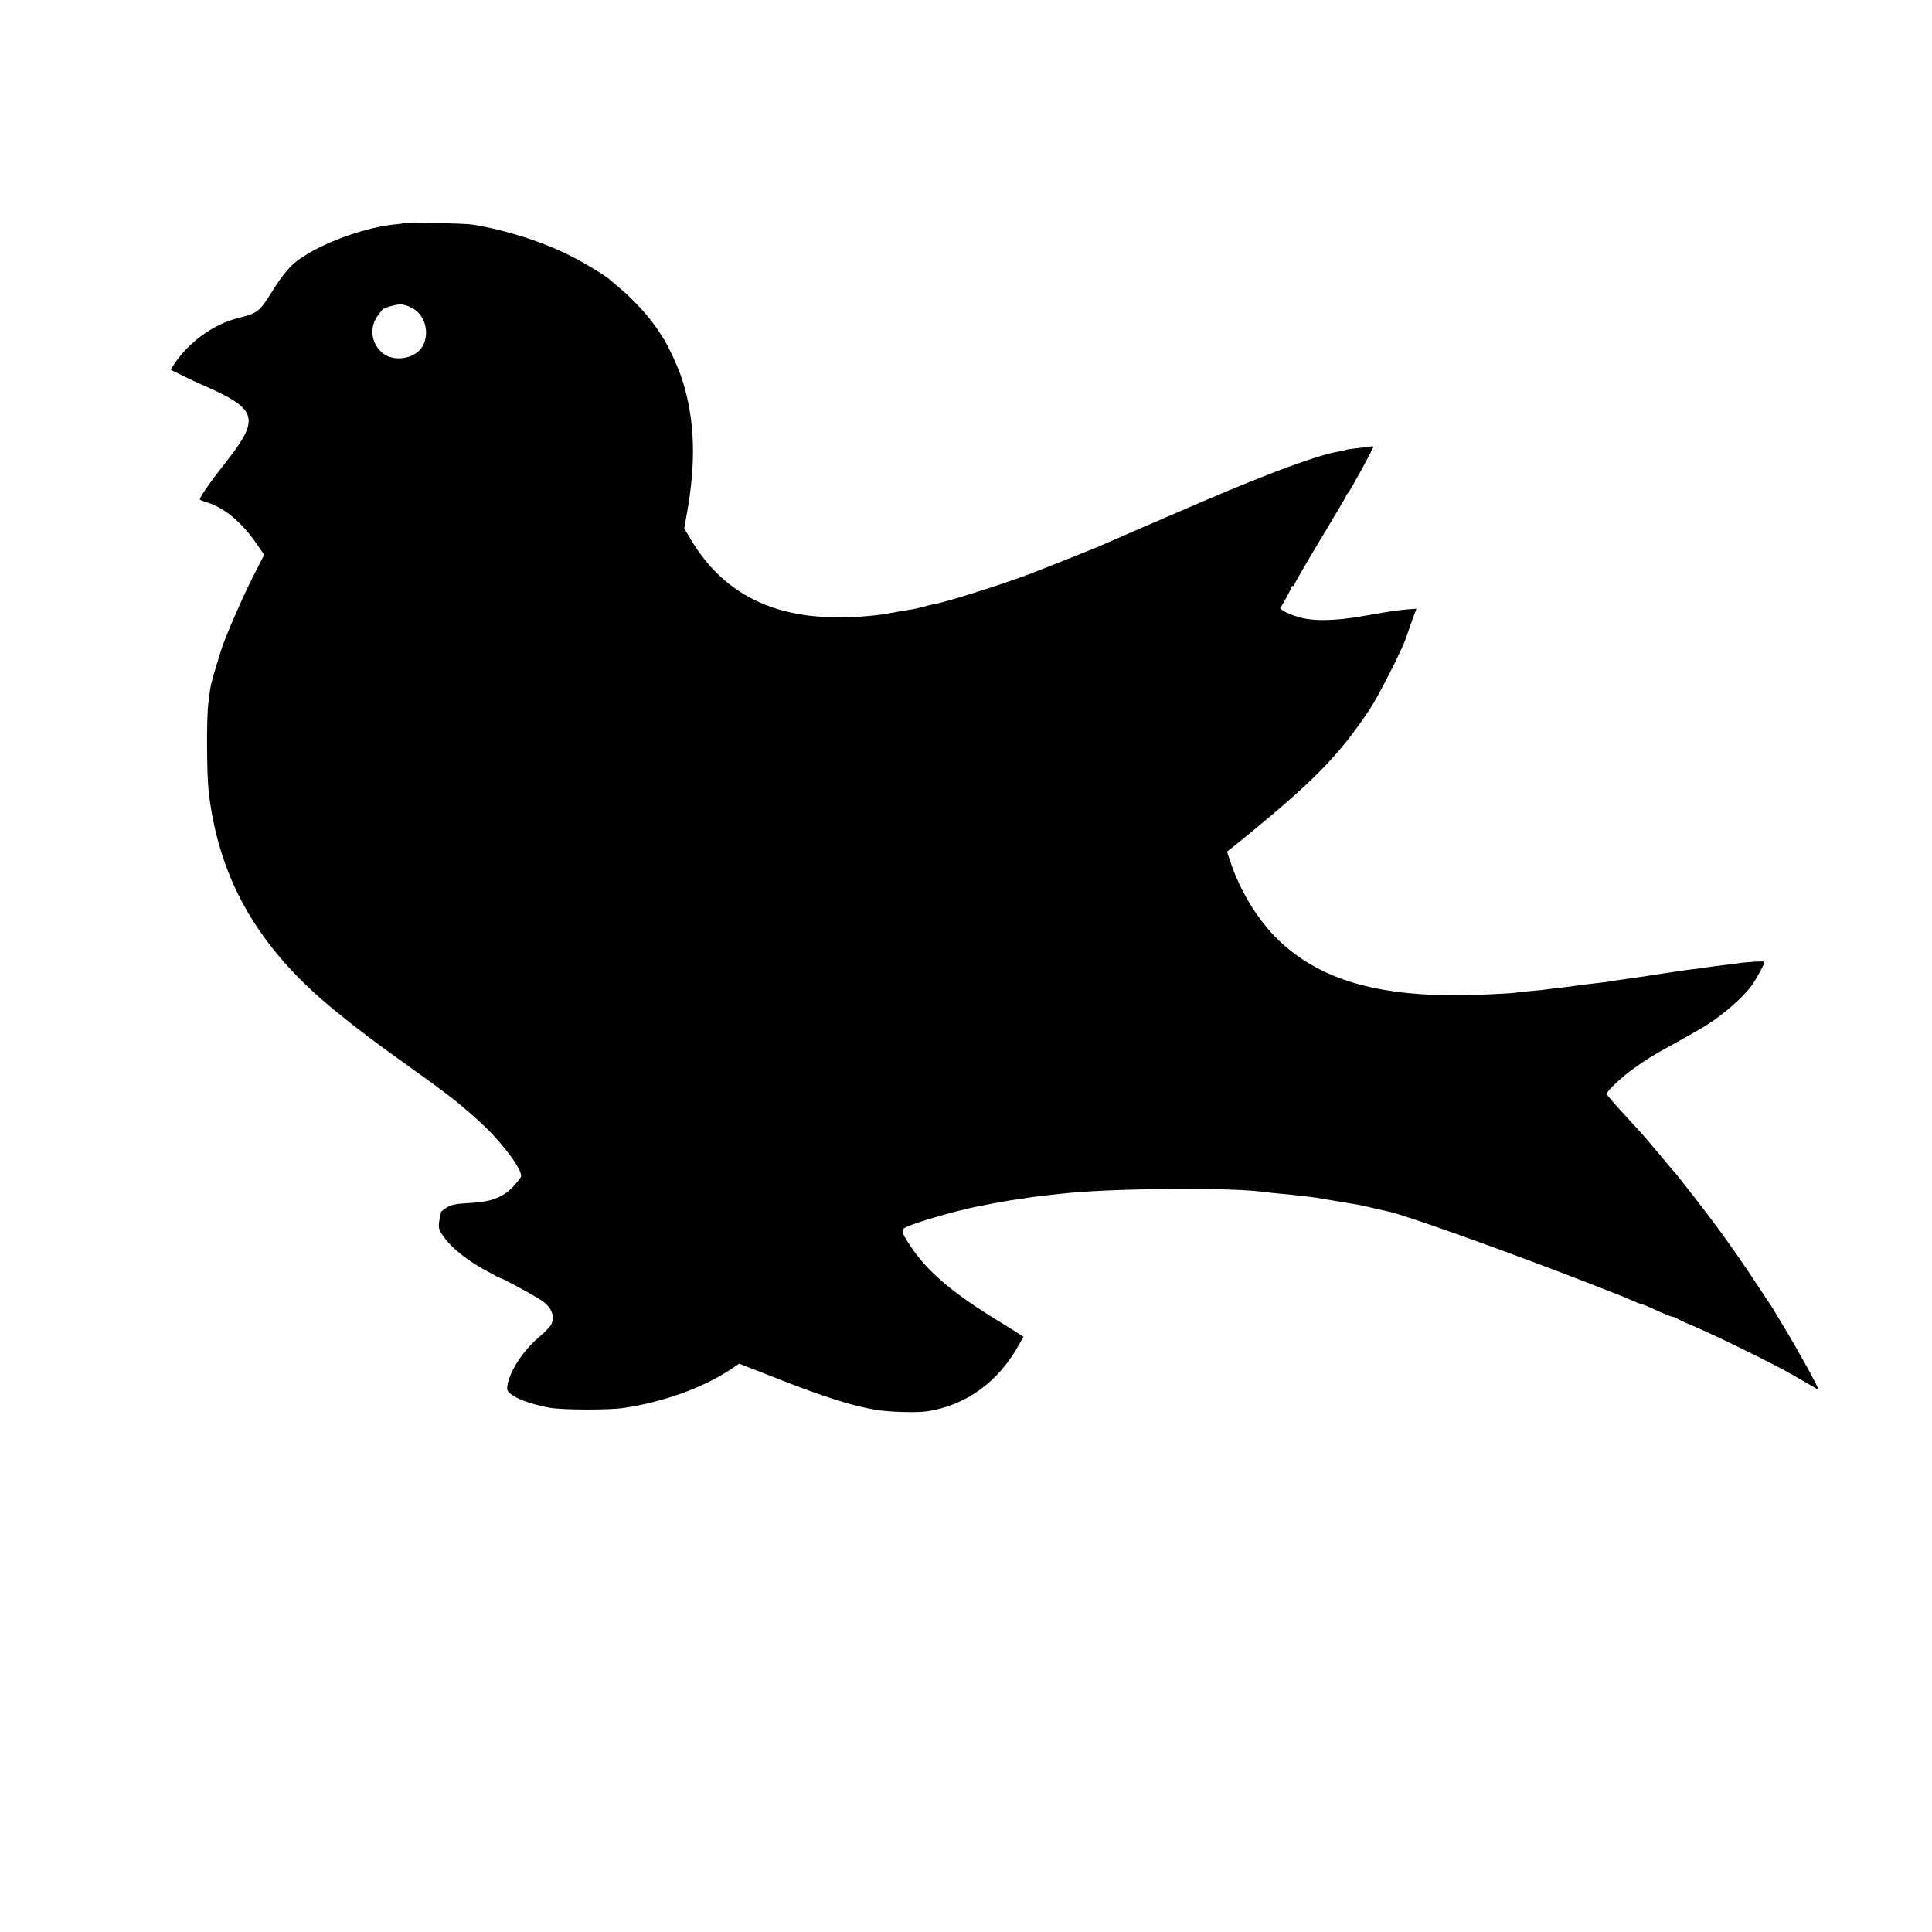 <?xml version="1.0" standalone="no"?>
<!DOCTYPE svg PUBLIC "-//W3C//DTD SVG 20010904//EN"
 "http://www.w3.org/TR/2001/REC-SVG-20010904/DTD/svg10.dtd">
<svg version="1.0" xmlns="http://www.w3.org/2000/svg"
 width="1200pt" height="1200pt" viewBox="0 0 1200 1200"
 preserveAspectRatio="xMidYMid meet">
<g transform="translate(0,1200) scale(0.1,-0.1)"
fill="#000000" stroke="none">
<path d="M2519 10616 c-2 -2 -33 -7 -69 -10 -219 -23 -526 -146 -638 -255 -32
-31 -79 -92 -106 -136 -95 -154 -101 -159 -225 -190 -156 -38 -315 -154 -405
-296 l-16 -26 72 -35 c40 -20 89 -43 108 -51 370 -161 384 -210 144 -512 -88
-112 -150 -203 -142 -209 1 -2 26 -11 54 -20 103 -34 210 -125 299 -255 l46
-67 -64 -125 c-66 -128 -176 -380 -203 -465 -49 -156 -64 -211 -69 -248 -3
-23 -8 -61 -11 -86 -12 -90 -10 -437 2 -547 55 -470 242 -847 594 -1191 123
-121 325 -283 575 -462 172 -123 256 -184 325 -237 59 -44 165 -136 218 -187
125 -120 239 -278 228 -314 -4 -11 -29 -42 -57 -71 -63 -62 -136 -88 -276 -94
-72 -4 -100 -10 -128 -27 -19 -12 -35 -25 -36 -28 0 -4 -2 -16 -5 -27 -14 -65
-12 -79 16 -119 51 -74 146 -151 265 -216 33 -17 65 -35 70 -38 6 -4 12 -7 15
-7 21 -4 231 -118 273 -149 53 -39 73 -91 53 -138 -6 -15 -42 -53 -80 -85
-105 -87 -196 -236 -196 -319 0 -39 119 -92 265 -118 79 -14 368 -15 460 -1
239 35 491 125 658 236 l58 39 92 -36 c51 -20 142 -56 202 -79 202 -79 393
-141 499 -161 12 -2 32 -6 46 -9 77 -15 261 -21 330 -11 243 38 443 184 571
417 l26 46 -31 20 c-17 11 -91 58 -165 103 -256 159 -406 290 -503 436 -65 99
-66 107 -21 126 75 33 293 95 424 122 97 20 181 35 219 41 25 3 70 10 100 15
30 5 78 11 107 14 29 3 74 8 100 11 295 35 1073 42 1276 10 12 -2 56 -6 97
-10 41 -4 86 -8 100 -10 14 -2 48 -6 75 -9 28 -3 61 -8 75 -11 14 -3 41 -7 60
-10 31 -5 109 -18 172 -29 13 -2 55 -12 93 -21 39 -9 79 -18 89 -20 104 -22
726 -244 1236 -442 196 -76 224 -87 292 -117 20 -9 39 -16 43 -16 7 0 33 -11
128 -54 32 -14 63 -26 70 -26 7 0 17 -4 23 -9 5 -5 50 -26 99 -46 136 -57 518
-245 620 -305 134 -78 155 -90 159 -90 8 0 -129 249 -209 380 -28 47 -57 96
-65 109 -8 14 -18 30 -22 35 -4 6 -60 89 -123 185 -64 96 -155 226 -203 290
-78 106 -259 339 -272 351 -3 3 -39 45 -80 95 -75 90 -113 134 -160 185 -137
149 -179 196 -180 205 -2 17 92 105 175 164 79 56 113 77 230 141 33 18 76 42
95 53 19 11 55 32 80 46 115 64 258 185 321 271 26 35 79 133 79 146 0 6 -117
-1 -170 -10 -14 -3 -50 -7 -80 -10 -30 -4 -66 -8 -80 -10 -14 -3 -47 -7 -75
-11 -27 -3 -63 -8 -80 -10 -121 -18 -244 -36 -265 -40 -14 -2 -61 -9 -105 -15
-44 -6 -92 -13 -106 -16 -27 -4 -57 -8 -154 -19 -33 -4 -67 -9 -75 -10 -8 -2
-44 -6 -80 -10 -36 -4 -73 -9 -82 -10 -9 -2 -52 -7 -95 -10 -43 -4 -85 -8 -93
-10 -36 -7 -303 -18 -410 -17 -495 4 -830 112 -1070 344 -121 115 -236 301
-294 475 l-25 73 47 37 c482 390 641 550 837 843 58 87 202 370 229 450 8 25
26 75 39 112 l25 67 -56 -4 c-73 -7 -97 -10 -272 -41 -184 -32 -318 -34 -410
-5 -36 11 -75 27 -87 36 l-22 15 35 61 c19 34 34 65 34 70 0 5 5 9 10 9 6 0
10 5 10 10 0 6 72 130 160 276 88 146 160 268 160 271 0 4 6 14 14 22 15 17
156 275 156 285 0 4 -10 4 -22 2 -13 -3 -49 -7 -81 -10 -32 -3 -62 -8 -65 -10
-4 -2 -23 -7 -43 -10 -128 -20 -429 -131 -849 -311 -326 -140 -577 -249 -635
-275 -22 -9 -116 -48 -210 -85 -93 -37 -179 -71 -190 -75 -151 -61 -551 -189
-635 -203 -14 -3 -45 -10 -70 -17 -25 -7 -54 -13 -65 -15 -11 -1 -49 -8 -85
-14 -99 -18 -103 -19 -187 -27 -531 -49 -886 107 -1108 485 l-35 59 14 79 c61
329 53 594 -26 843 -24 76 -87 213 -123 267 -14 21 -31 46 -38 57 -48 72 -148
181 -227 246 -30 25 -57 48 -60 51 -16 18 -140 95 -231 142 -172 90 -416 169
-624 202 -45 7 -410 17 -416 11z m41 -529 c79 -42 110 -151 67 -234 -40 -76
-165 -104 -241 -53 -78 54 -97 162 -40 239 15 20 29 38 30 39 7 10 83 31 110
32 17 0 50 -10 74 -23z"/>
</g>
</svg>

